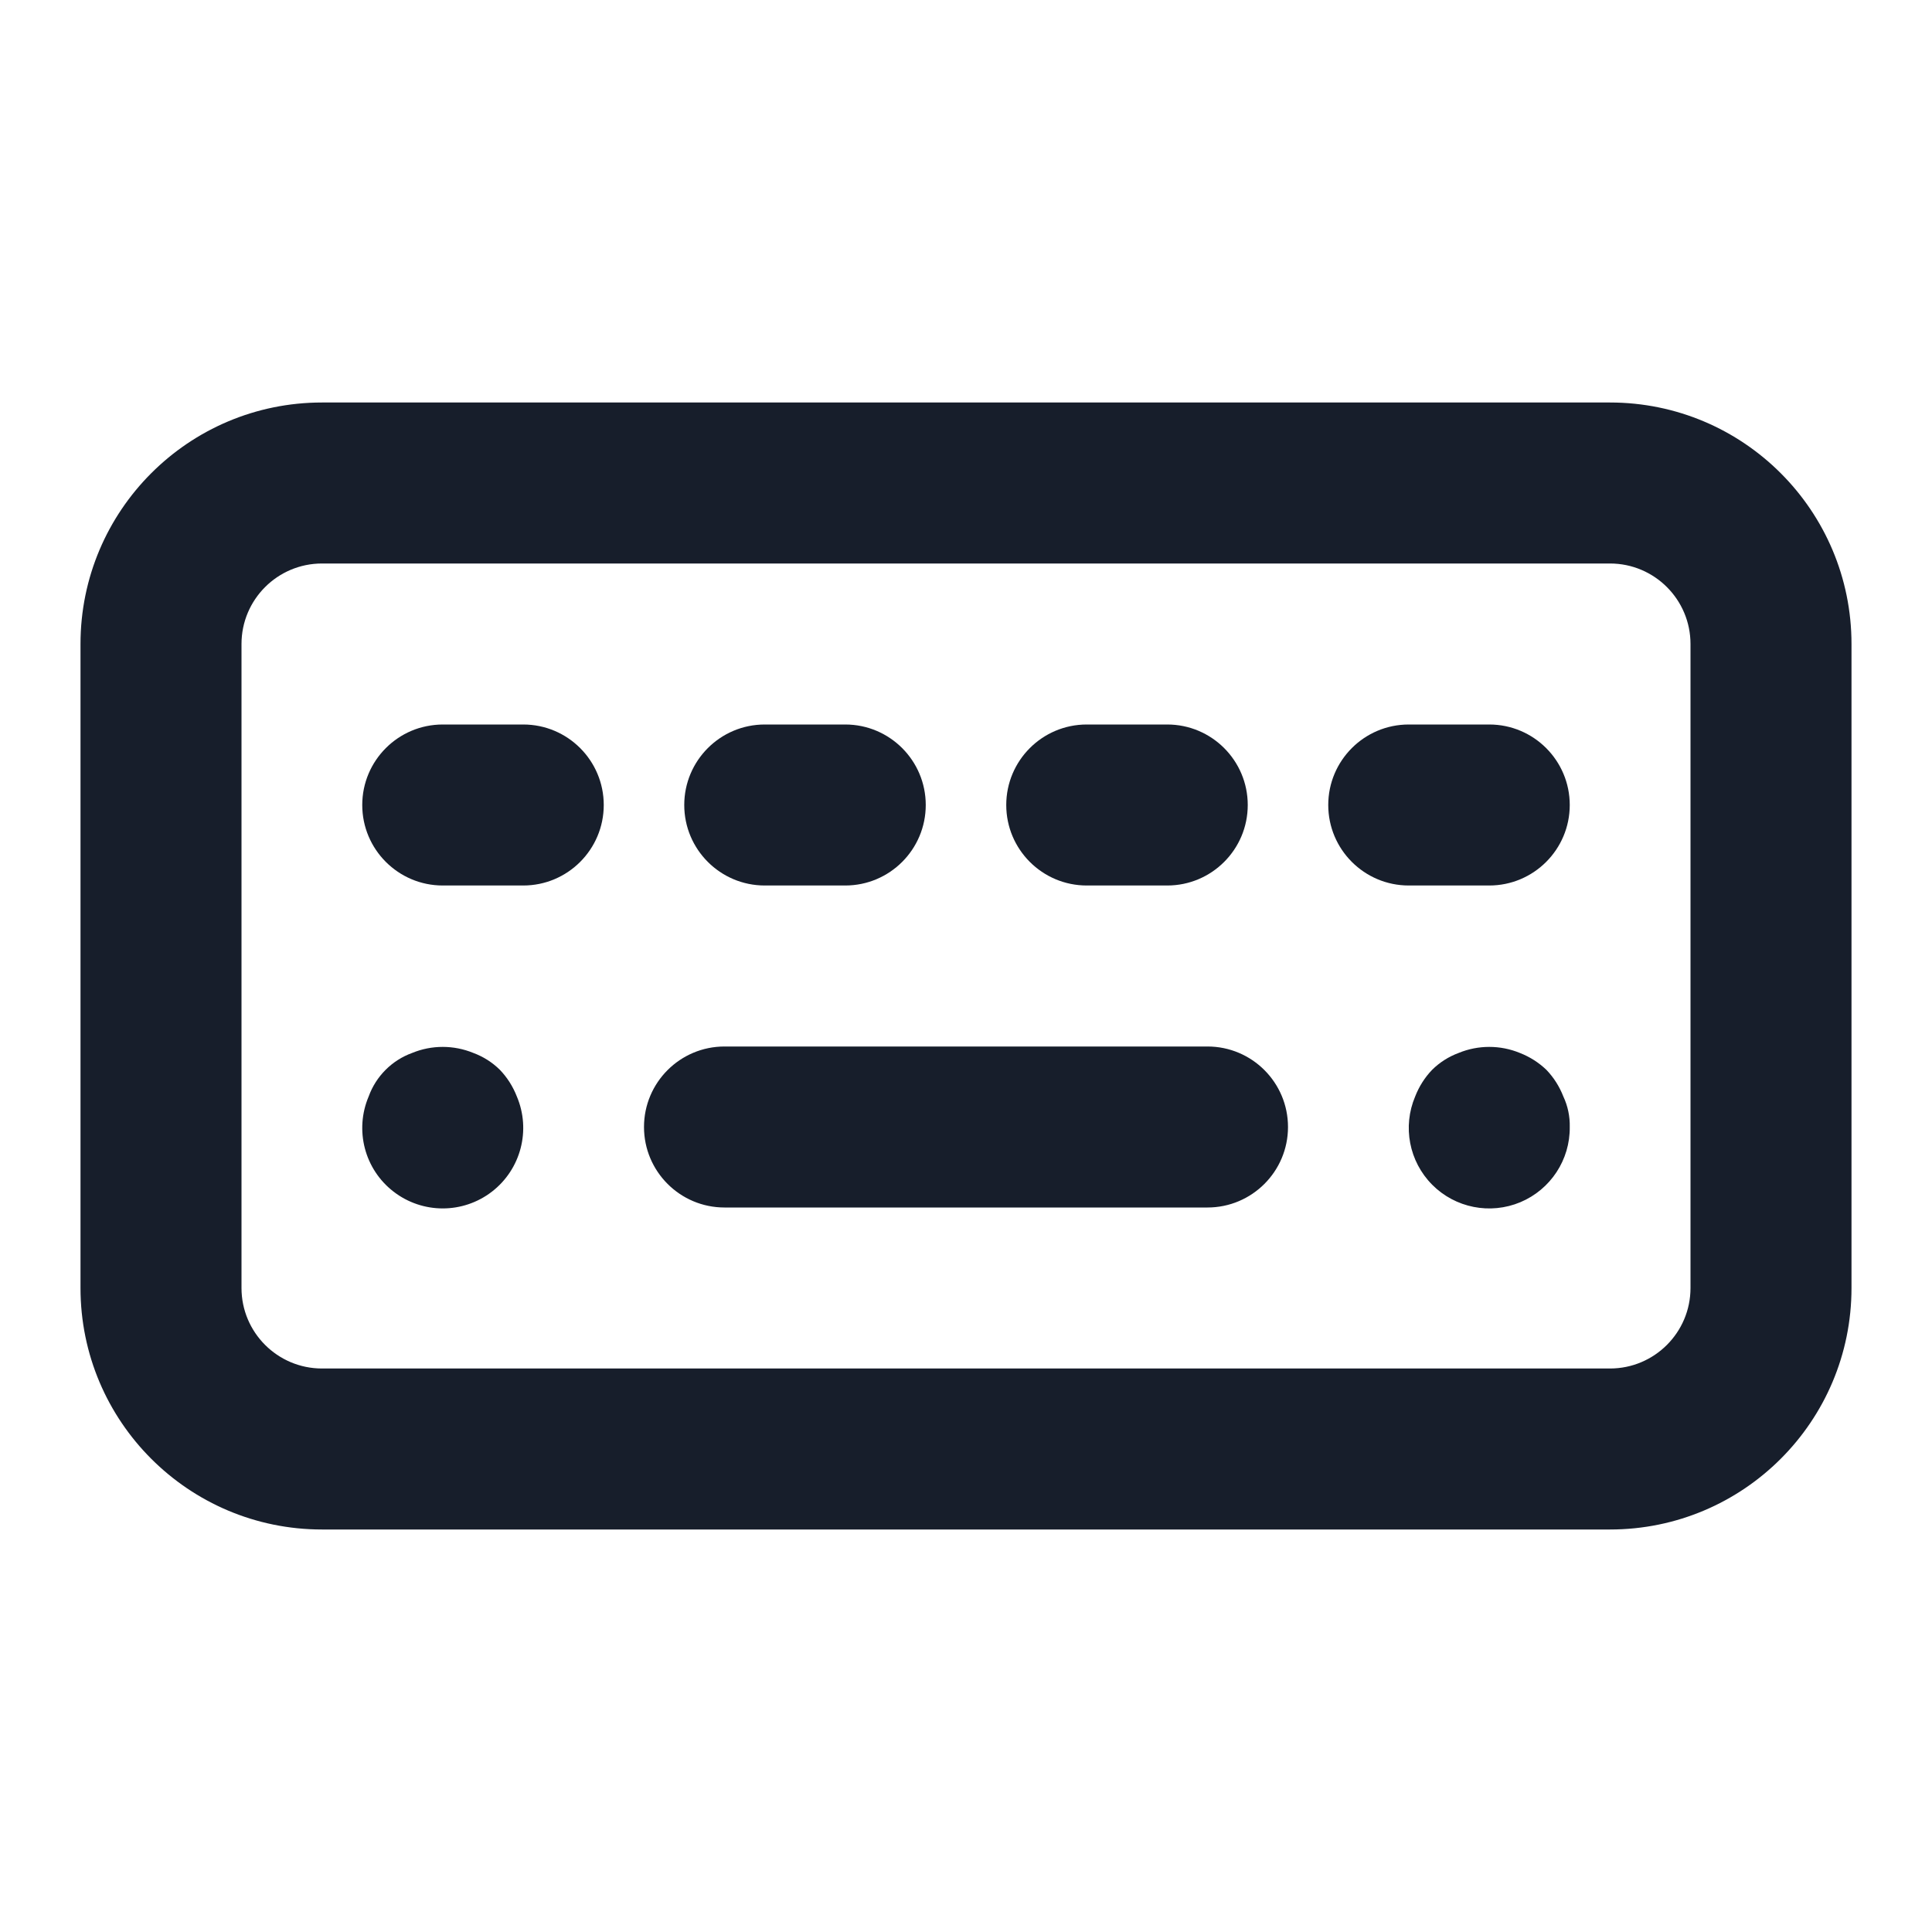 <svg width="24" height="24" viewBox="0 0 24 24" fill="none" xmlns="http://www.w3.org/2000/svg">
<path fill-rule="evenodd" clip-rule="evenodd" d="M6.21 13.29C6.116 13.197 6.004 13.126 5.88 13.08C5.636 12.98 5.363 12.98 5.12 13.08C4.869 13.171 4.671 13.369 4.58 13.62C4.402 14.039 4.528 14.525 4.889 14.803C5.249 15.081 5.751 15.081 6.111 14.803C6.471 14.525 6.598 14.039 6.42 13.62C6.372 13.497 6.301 13.385 6.21 13.29ZM13.5 11H14.5C15.052 11 15.5 10.552 15.5 10C15.5 9.448 15.052 9 14.5 9H13.5C12.948 9 12.5 9.448 12.5 10C12.5 10.552 12.948 11 13.5 11ZM9.5 11H10.5C11.052 11 11.5 10.552 11.5 10C11.5 9.448 11.052 9 10.5 9H9.5C8.948 9 8.5 9.448 8.5 10C8.5 10.552 8.948 11 9.5 11ZM6.5 9H5.5C4.948 9 4.5 9.448 4.5 10C4.5 10.552 4.948 11 5.5 11H6.5C7.052 11 7.5 10.552 7.5 10C7.5 9.448 7.052 9 6.5 9ZM20 5H4C2.343 5 1 6.343 1 8V16C1 17.657 2.343 19 4 19H20C21.657 19 23 17.657 23 16V8C23 6.343 21.657 5 20 5ZM21 16C21 16.552 20.552 17 20 17H4C3.448 17 3 16.552 3 16V8C3 7.448 3.448 7 4 7H20C20.552 7 21 7.448 21 8V16ZM15 13H9C8.448 13 8 13.448 8 14C8 14.552 8.448 15 9 15H15C15.552 15 16 14.552 16 14C16 13.448 15.552 13 15 13ZM18.5 9H17.5C16.948 9 16.5 9.448 16.5 10C16.5 10.552 16.948 11 17.5 11H18.5C19.052 11 19.5 10.552 19.5 10C19.5 9.448 19.052 9 18.5 9ZM19.21 13.29C19.115 13.199 19.003 13.128 18.88 13.08C18.637 12.98 18.363 12.98 18.12 13.08C17.996 13.126 17.884 13.197 17.79 13.29C17.699 13.385 17.628 13.497 17.58 13.62C17.421 13.995 17.504 14.428 17.791 14.717C18.078 15.006 18.512 15.091 18.887 14.934C19.262 14.776 19.505 14.407 19.5 14C19.503 13.869 19.476 13.739 19.42 13.62C19.372 13.497 19.301 13.385 19.21 13.29Z" fill="#171E2B"/>
</svg>
